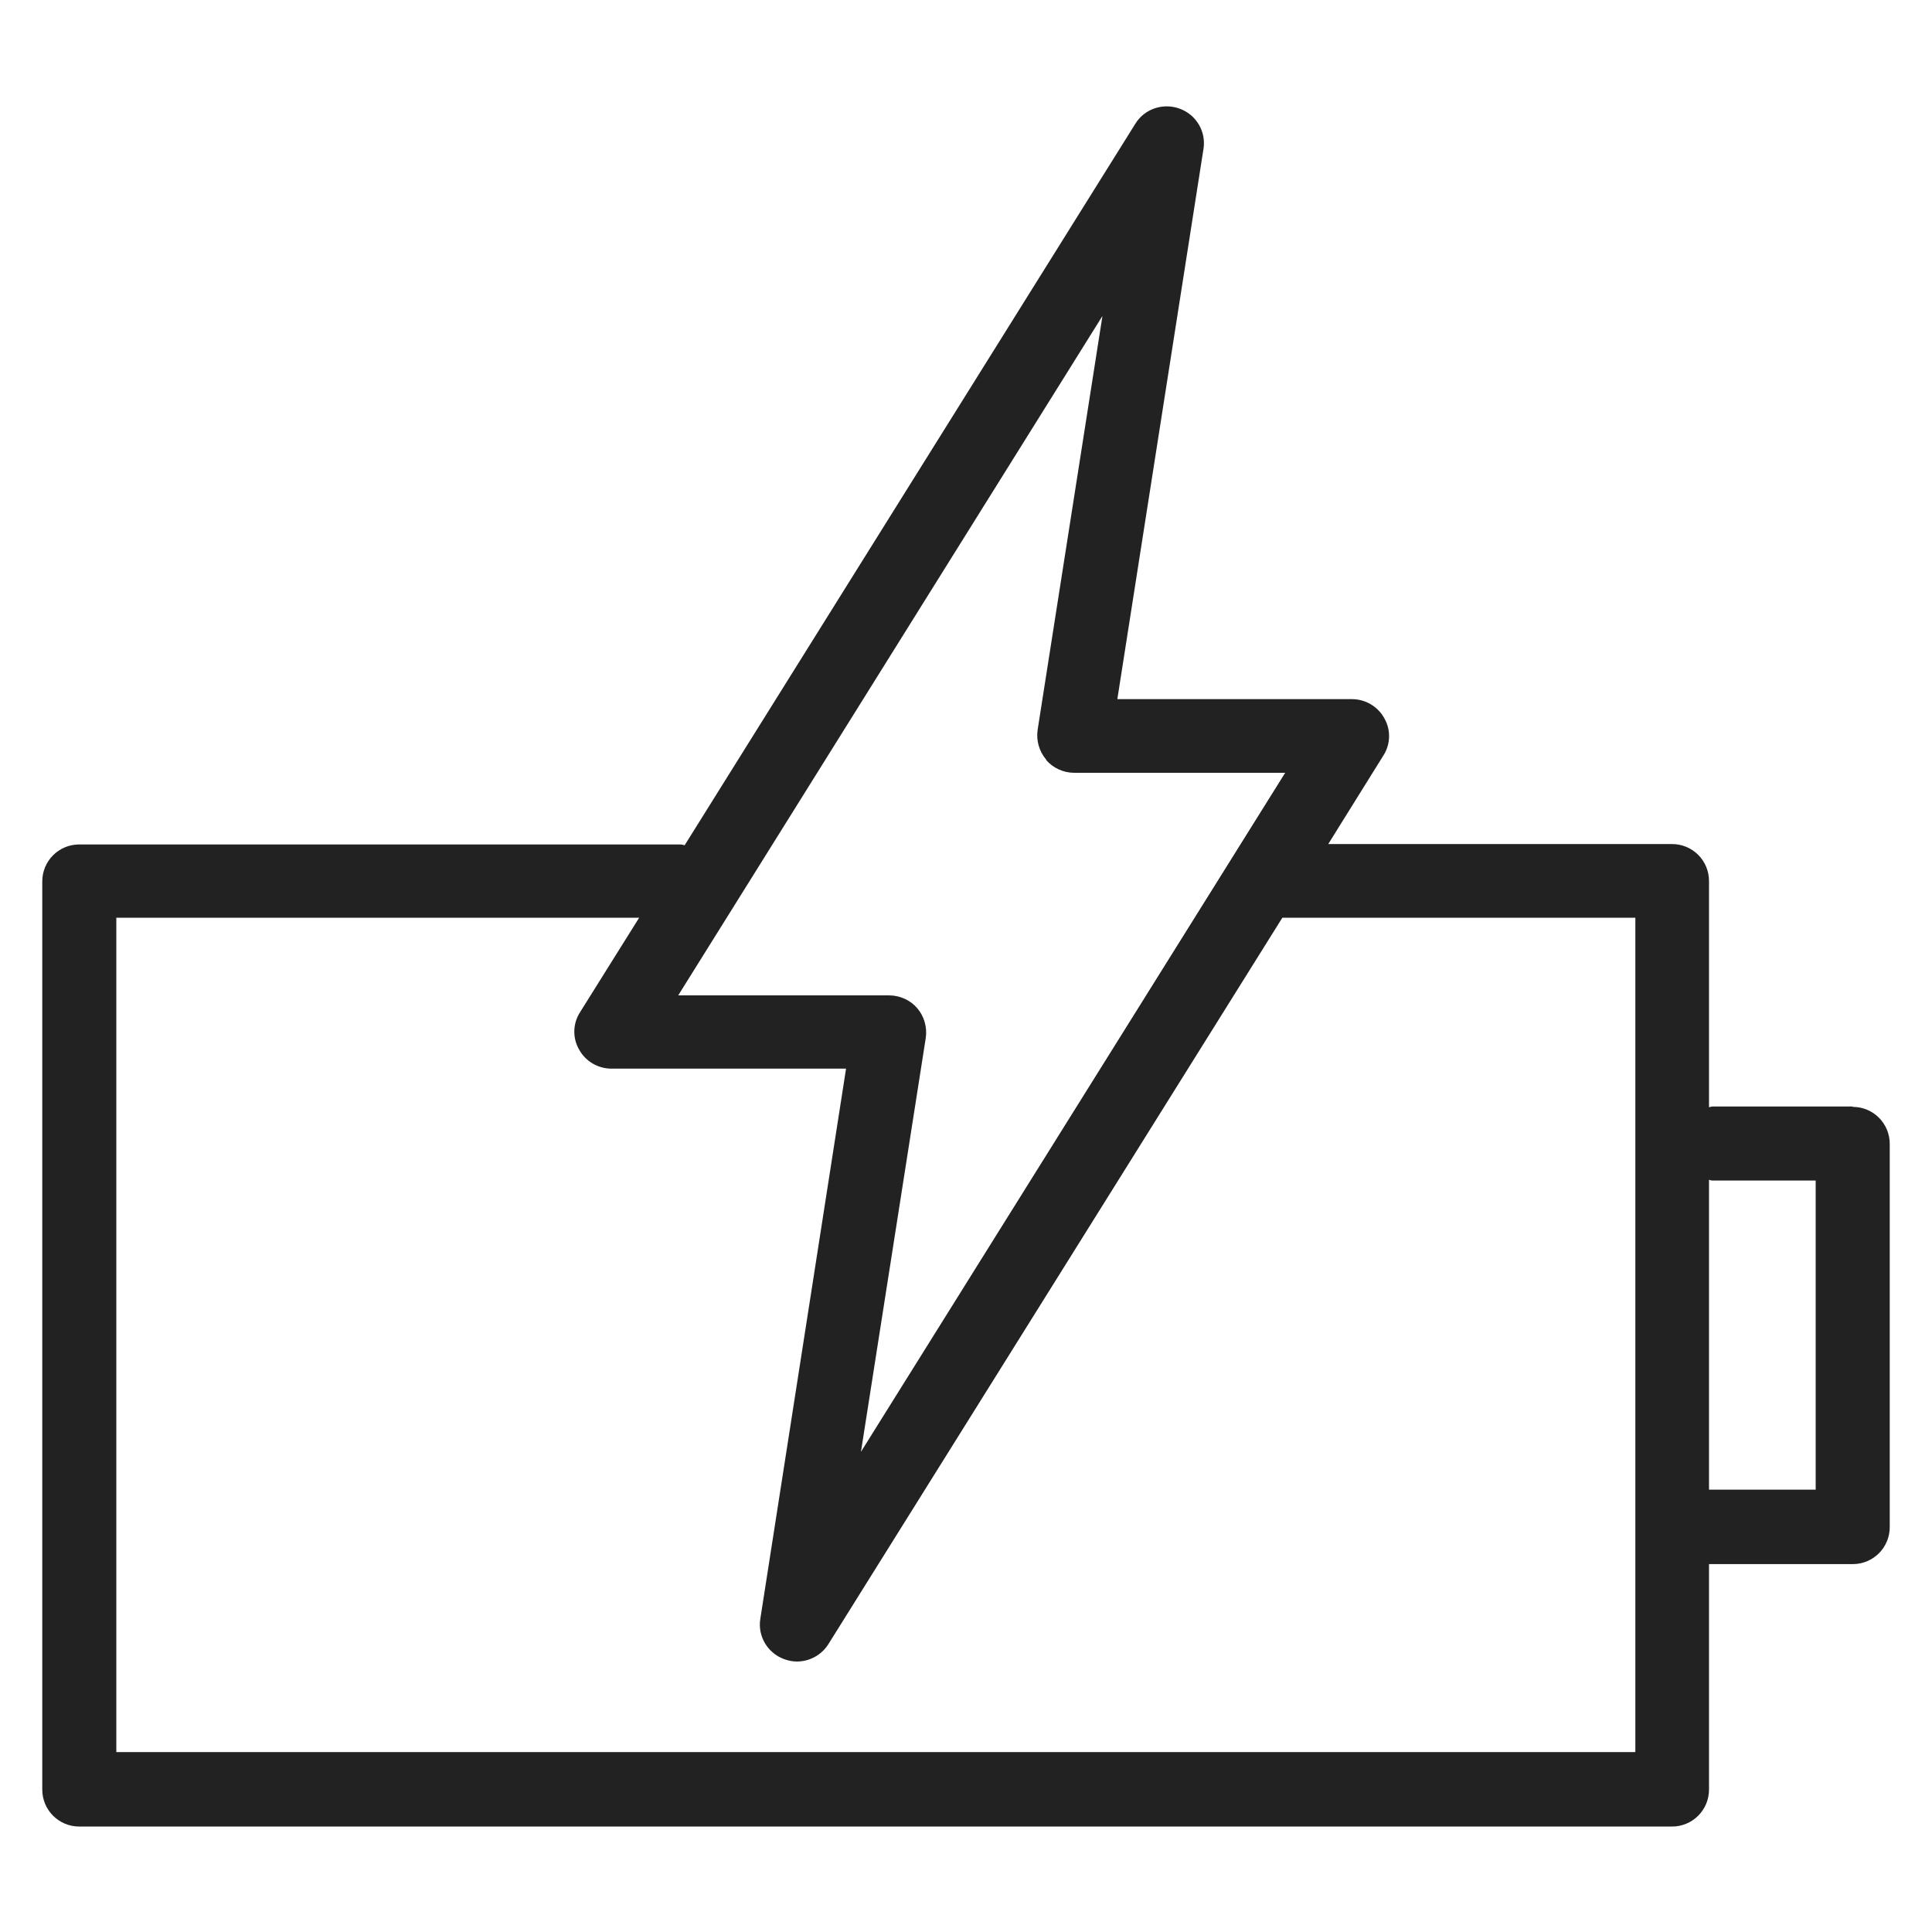 <svg width="48" height="48" viewBox="0 0 48 48" fill="none" xmlns="http://www.w3.org/2000/svg">
<g id="charged battery_L 1">
<path id="Vector" d="M46.03 27.49H42.54C42.54 27.49 42.49 27.5 42.46 27.51V21.89C42.46 21.38 42.05 20.97 41.54 20.97H33L34.37 18.77C34.55 18.49 34.56 18.13 34.39 17.84C34.23 17.55 33.92 17.37 33.59 17.37H27.76L29.9 3.7C29.97 3.27 29.72 2.85 29.31 2.7C28.9 2.55 28.44 2.7 28.21 3.07L17.01 21C17.01 21 16.94 20.98 16.9 20.98H1.97C1.46 20.98 1.05 21.39 1.05 21.9V44.46C1.05 44.97 1.46 45.38 1.97 45.38H41.54C42.05 45.38 42.46 44.97 42.46 44.46V38.86H46.03C46.54 38.86 46.95 38.45 46.95 37.94V28.42C46.95 27.91 46.54 27.5 46.03 27.5V27.49ZM25.99 18.88C26.16 19.08 26.42 19.2 26.69 19.2H31.93L21.39 36.07L23 25.79C23.04 25.52 22.96 25.25 22.79 25.05C22.62 24.85 22.36 24.73 22.09 24.73H16.85L27.39 7.85L25.78 18.13C25.74 18.4 25.82 18.67 25.99 18.87V18.88ZM40.62 43.53H2.89V22.8H15.88L14.41 25.15C14.23 25.43 14.22 25.79 14.39 26.08C14.55 26.37 14.86 26.55 15.19 26.55H21.02L18.89 40.22C18.82 40.65 19.07 41.07 19.48 41.22C19.59 41.26 19.69 41.28 19.8 41.28C20.11 41.28 20.41 41.12 20.58 40.85L31.86 22.8H40.63V43.52L40.62 43.53ZM45.11 37.01H42.46V29.31C42.46 29.31 42.51 29.33 42.54 29.33H45.11V37.01Z" fill="#222222"/>
</g>
</svg>
